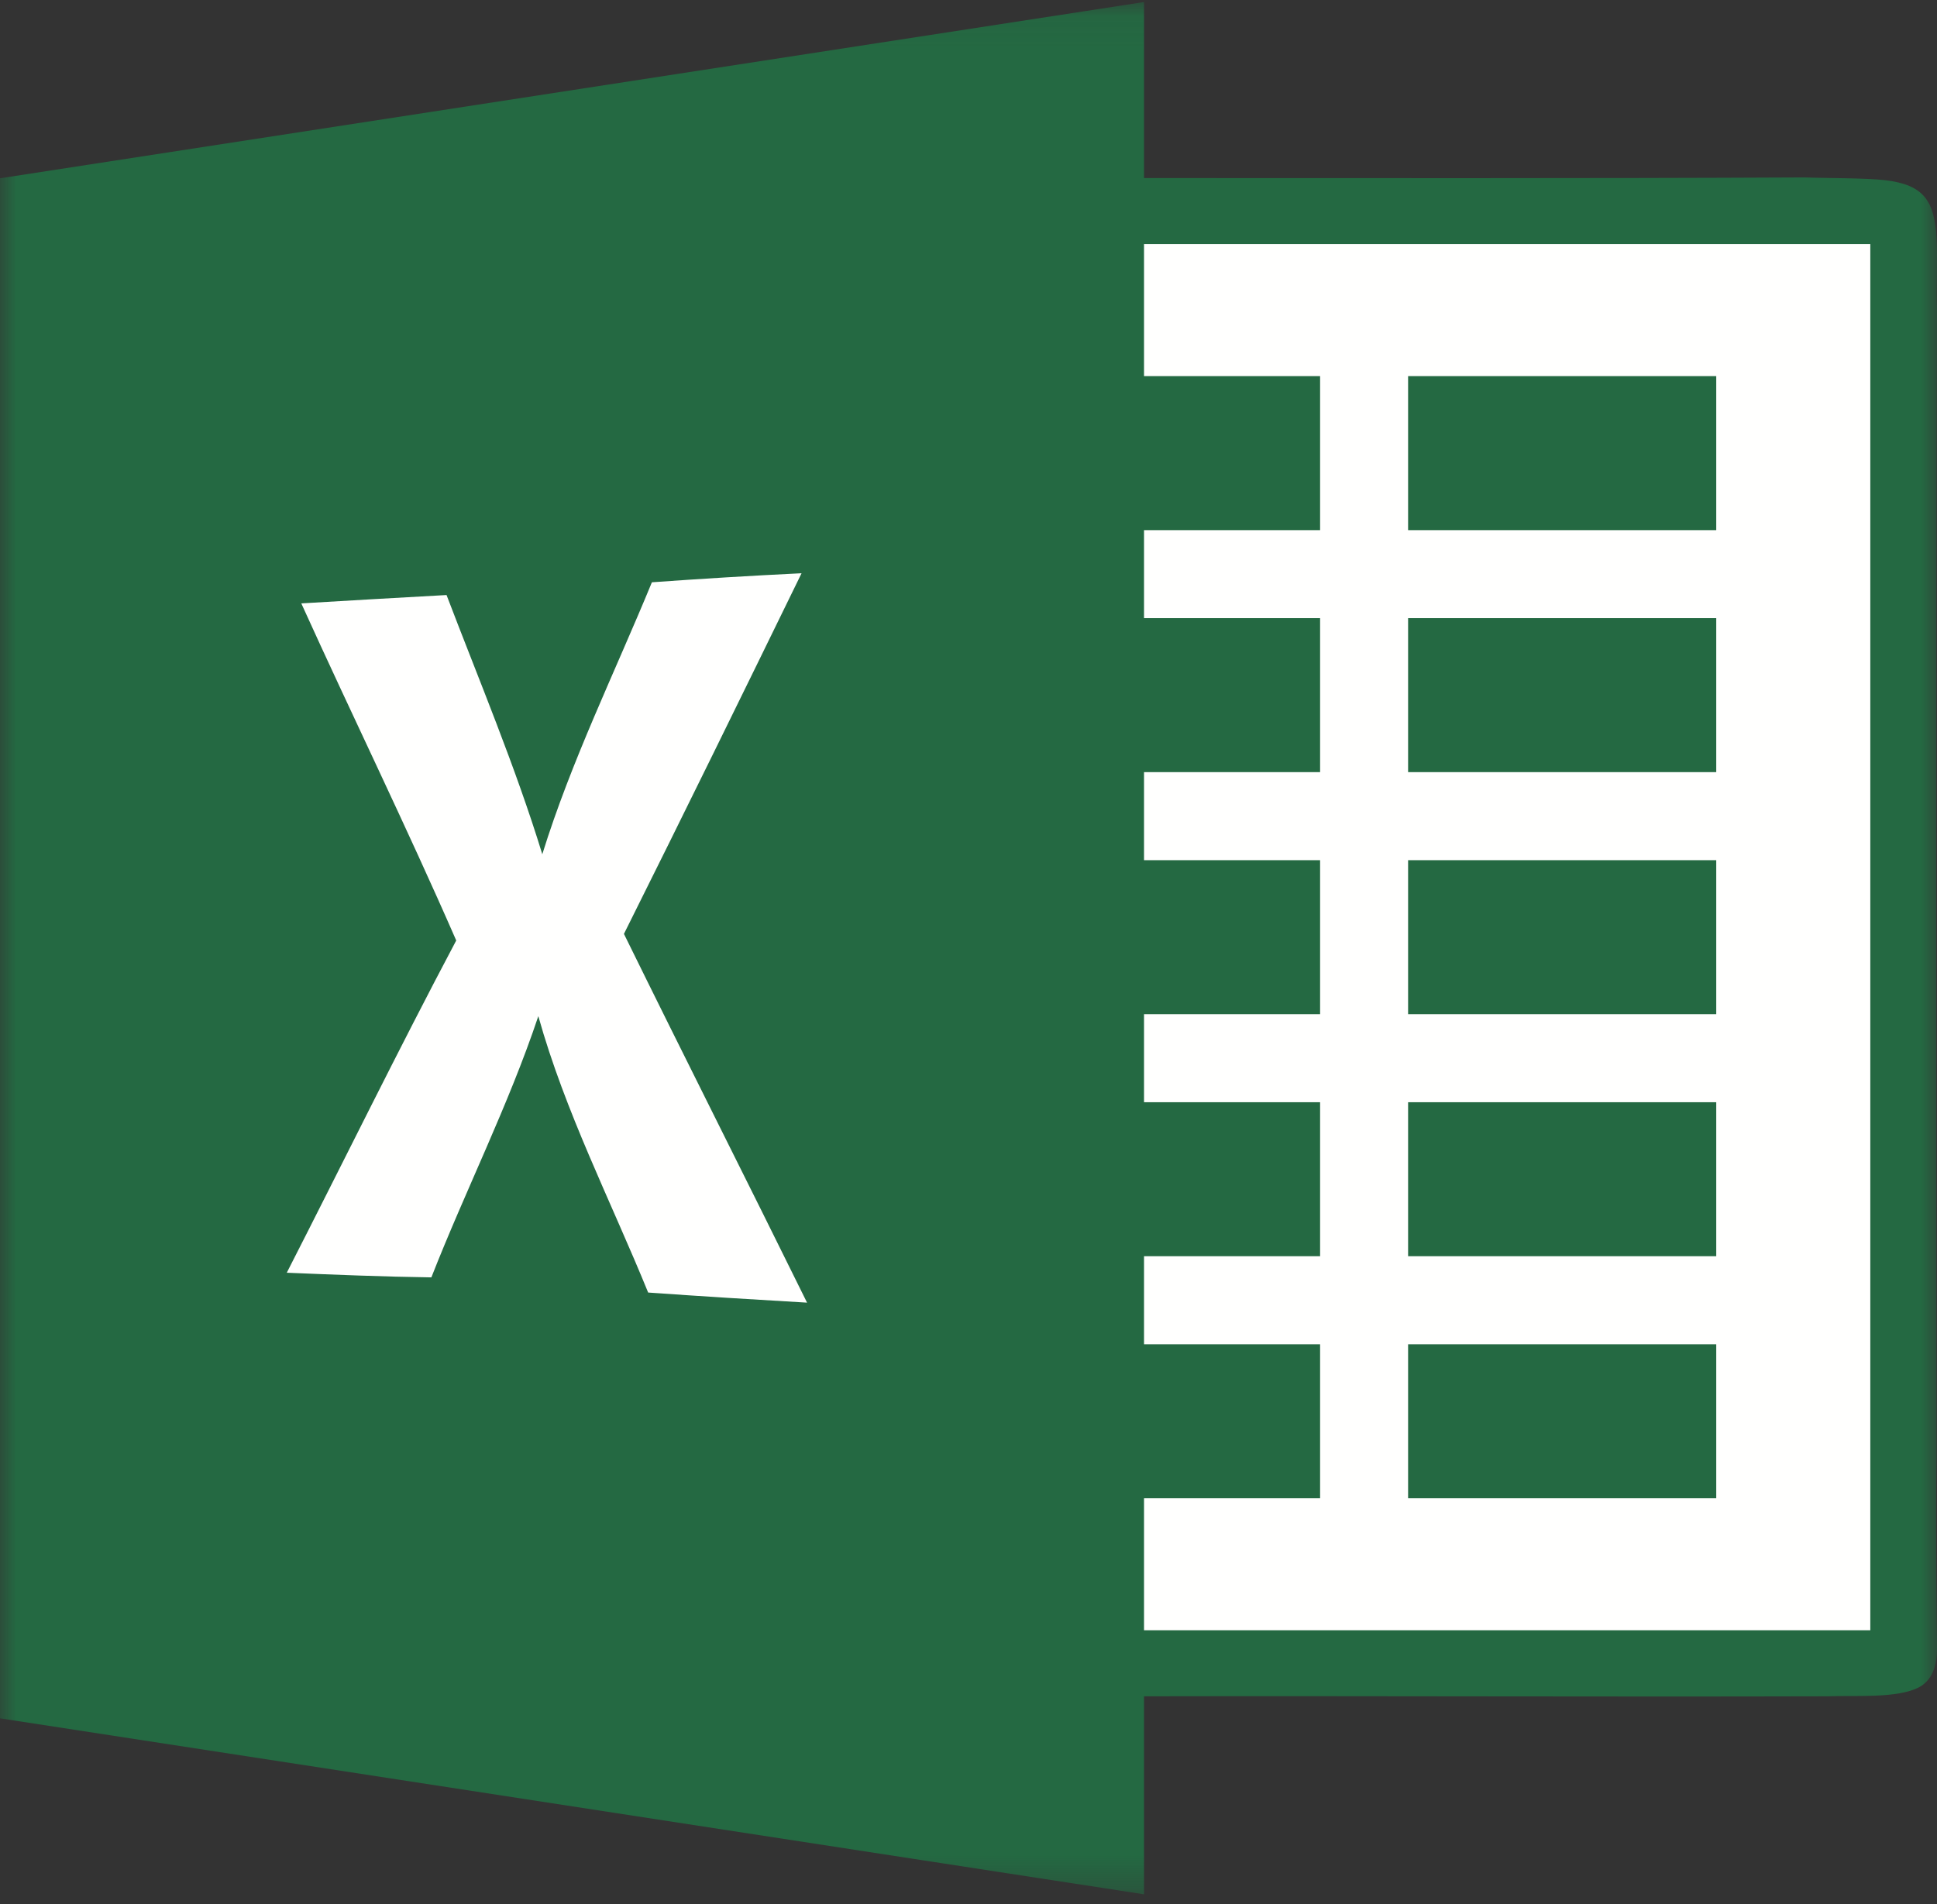 <?xml version="1.0" encoding="UTF-8"?>
<svg width="60px" height="59px" viewBox="0 0 60 59" version="1.1" xmlns="http://www.w3.org/2000/svg" xmlns:xlink="http://www.w3.org/1999/xlink">
    <rect x="0" y="0" width="60" height="59" fill="#333333" stroke="none"/>
    <!-- Generator: Sketch 52.5 (67469) - http://www.bohemiancoding.com/sketch -->
    <title>microsoft-excel-vector-logo</title>
    <desc>Created with Sketch.</desc>
    <defs>
        <polygon id="path-1" points="0 0.063 60 0.063 60 58.688 0 58.688"></polygon>
    </defs>
    <g id="Solstice" stroke="none" stroke-width="1" fill="none" fill-rule="evenodd">
        <g id="Document-Download" transform="translate(-690, -221)">
            <g id="microsoft-excel-vector-logo" transform="translate(690, 221)">
                <g id="Group-3">
                    <mask id="mask-2" fill="white">
                        <use xlink:href="#path-1"></use>
                    </mask>
                    <g id="Clip-2"></g>
                    <path d="M35.437,0.063 L35.437,5.517 C42.261,5.517 49.085,5.531 55.909,5.497 C56.49,5.521 57.822,5.512 58.413,5.585 C59.567,5.729 59.92,6.199 59.986,7.371 C60.021,7.973 59.975,9.014 60,9.601 C59.966,21.436 59.979,33.264 59.986,45.092 C59.952,47.076 60,51.04 60,51.04 C60.006,51.725 59.783,52.089 59.456,52.269 C58.792,52.633 57.421,52.524 56.639,52.557 C49.576,52.577 42.506,52.543 35.437,52.557 L35.437,58.692 L0,53.239 L0,5.524 L35.437,0.063" id="Fill-1" fill="#246942" mask="url(#mask-2)"></path>
                </g>
                <path d="M35.437,7.562 C42.936,7.562 50.435,7.562 57.934,7.562 C57.934,21.879 57.934,36.195 57.934,50.511 C50.435,50.511 42.936,50.511 35.437,50.511 C35.437,49.148 35.437,47.785 35.437,46.421 C37.257,46.421 39.07,46.421 40.891,46.421 C40.891,44.833 40.891,43.237 40.891,41.649 C39.07,41.649 37.257,41.649 35.437,41.649 C35.437,40.742 35.437,39.829 35.437,38.922 C37.257,38.922 39.07,38.922 40.891,38.922 C40.891,37.334 40.891,35.738 40.891,34.15 C39.07,34.15 37.257,34.15 35.437,34.15 C35.437,33.243 35.437,32.33 35.437,31.423 C37.257,31.423 39.07,31.423 40.891,31.423 C40.891,29.835 40.891,28.239 40.891,26.651 C39.07,26.651 37.257,26.651 35.437,26.651 C35.437,25.744 35.437,24.831 35.437,23.924 C37.257,23.924 39.07,23.924 40.891,23.924 C40.891,22.335 40.891,20.74 40.891,19.152 C39.07,19.152 37.257,19.152 35.437,19.152 C35.437,18.245 35.437,17.332 35.437,16.425 C37.257,16.425 39.07,16.425 40.891,16.425 C40.891,14.836 40.891,13.241 40.891,11.653 C39.07,11.653 37.257,11.653 35.437,11.653 C35.437,10.289 35.437,8.926 35.437,7.562" id="Fill-4" fill="#FFFFFE"></path>
                <path d="M43.617,11.653 C46.801,11.653 49.978,11.653 53.162,11.653 C53.162,13.241 53.162,14.836 53.162,16.425 C49.978,16.425 46.801,16.425 43.617,16.425 C43.617,14.836 43.617,13.241 43.617,11.653" id="Fill-5" fill="#246942"></path>
                <path d="M20.193,18.041 C21.734,17.931 23.281,17.836 24.829,17.761 C23.009,21.49 21.182,25.219 19.327,28.935 C21.202,32.752 23.118,36.543 24.999,40.36 C23.356,40.265 21.72,40.163 20.077,40.047 C18.918,37.204 17.507,34.457 16.675,31.484 C15.748,34.252 14.426,36.863 13.362,39.577 C11.869,39.556 10.376,39.495 8.883,39.433 C10.635,36.004 12.326,32.548 14.132,29.139 C12.599,25.628 10.915,22.185 9.333,18.695 C10.833,18.606 12.333,18.518 13.832,18.436 C14.848,21.102 15.959,23.733 16.798,26.467 C17.698,23.569 19.041,20.842 20.193,18.041" id="Fill-6" fill="#FFFFFE"></path>
                <path d="M43.617,19.152 C46.801,19.152 49.978,19.152 53.162,19.152 C53.162,20.74 53.162,22.335 53.162,23.924 C49.978,23.924 46.801,23.924 43.617,23.924 C43.617,22.335 43.617,20.74 43.617,19.152" id="Fill-7" fill="#246942"></path>
                <path d="M43.617,26.651 C46.801,26.651 49.978,26.651 53.162,26.651 C53.162,28.239 53.162,29.835 53.162,31.423 C49.978,31.423 46.801,31.423 43.617,31.423 C43.617,29.835 43.617,28.239 43.617,26.651" id="Fill-8" fill="#246942"></path>
                <path d="M43.617,34.15 C46.801,34.15 49.978,34.15 53.162,34.15 C53.162,35.738 53.162,37.334 53.162,38.922 C49.978,38.922 46.801,38.922 43.617,38.922 C43.617,37.334 43.617,35.738 43.617,34.15" id="Fill-9" fill="#246942"></path>
                <path d="M43.617,41.649 C46.801,41.649 49.978,41.649 53.162,41.649 C53.162,43.237 53.162,44.833 53.162,46.421 C49.978,46.421 46.801,46.421 43.617,46.421 C43.617,44.833 43.617,43.237 43.617,41.649" id="Fill-10" fill="#246942"></path>
            </g>
        </g>
    </g>
</svg>